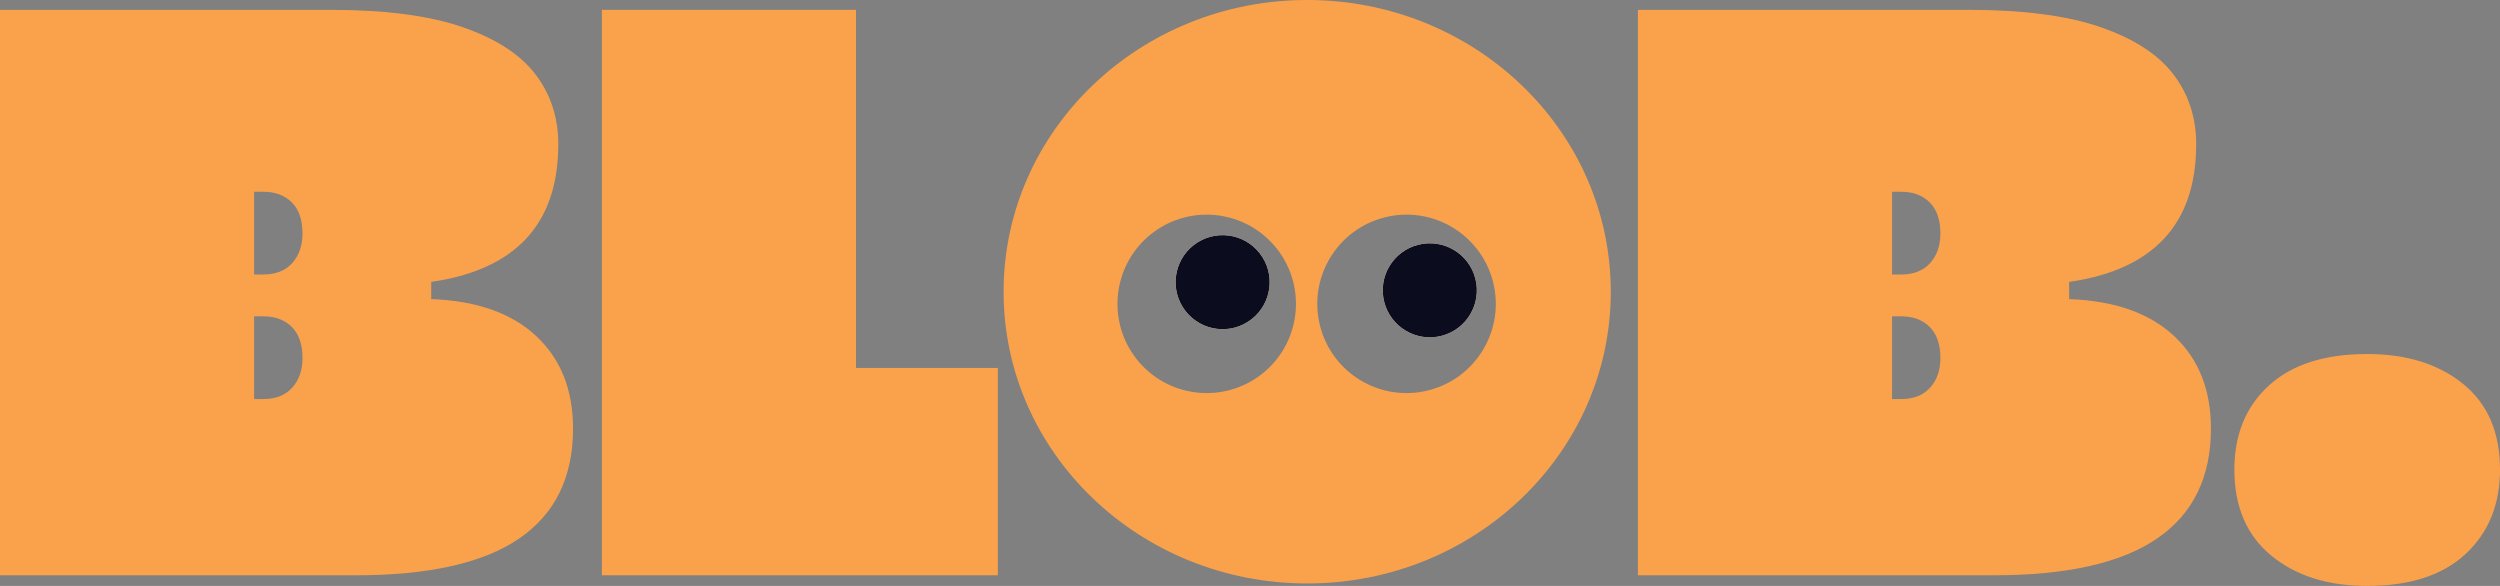 <svg width="192" height="45" viewBox="0 0 192 45" fill="none" xmlns="http://www.w3.org/2000/svg">
<rect x="0" y="0" width="192" height="45" fill="#808080" stroke="none"/>
<g clip-path="url(#clip0_2509_1304)">
<path d="M41.174 25.805C39.288 24.041 36.6 23.099 33.118 22.971V21.649C36.348 21.189 38.784 20.076 40.421 18.315C42.058 16.551 42.876 14.14 42.876 11.077C42.876 9.021 42.288 7.228 41.112 5.695C39.936 4.165 38.069 2.958 35.508 2.078C32.95 1.195 29.57 0.756 25.373 0.756H0V44.182H27.324C32.95 44.182 37.135 43.237 39.886 41.349C42.634 39.46 44.009 36.651 44.009 32.916C44.009 29.936 43.066 27.566 41.174 25.805ZM22.445 29.768C21.919 30.356 21.175 30.648 20.21 30.648H19.517V24.293H20.21C21.132 24.293 21.866 24.567 22.414 25.111C22.958 25.658 23.232 26.455 23.232 27.503C23.232 28.427 22.968 29.183 22.445 29.768ZM22.445 20.203C21.919 20.791 21.175 21.083 20.21 21.083H19.517V14.726H20.21C21.132 14.726 21.866 14.999 22.414 15.546C22.958 16.091 23.232 16.887 23.232 17.936C23.232 18.859 22.968 19.615 22.445 20.203Z" fill="#FAA24B"/>
<path d="M65.741 28.259V0.756H46.224V44.182H76.635V28.259H65.741Z" fill="#FAA24B"/>
<path d="M166.968 25.805C165.079 24.041 162.391 23.099 158.909 22.971V21.649C162.139 21.189 164.575 20.076 166.212 18.315C167.849 16.551 168.667 14.14 168.667 11.077C168.667 9.021 168.079 7.228 166.905 5.695C165.729 4.165 163.86 2.958 161.301 2.078C158.741 1.195 155.361 0.756 151.164 0.756H125.791V44.182H153.115C158.741 44.182 162.926 43.237 165.677 41.349C168.425 39.46 169.8 36.651 169.8 32.916C169.8 29.936 168.857 27.566 166.968 25.805ZM148.236 29.768C147.71 30.356 146.966 30.648 146.001 30.648H145.31V24.293H146.001C146.925 24.293 147.66 24.567 148.205 25.111C148.749 25.658 149.023 26.455 149.023 27.503C149.023 28.427 148.761 29.183 148.236 29.768ZM148.236 20.203C147.71 20.791 146.966 21.083 146.001 21.083H145.31V14.726H146.001C146.925 14.726 147.66 14.999 148.205 15.546C148.749 16.091 149.023 16.887 149.023 17.936C149.023 18.859 148.761 19.615 148.236 20.203Z" fill="#FAA24B"/>
<path d="M189.168 29.485C187.277 27.954 184.822 27.189 181.8 27.189C178.527 27.189 176.009 27.997 174.245 29.612C172.483 31.227 171.6 33.379 171.6 36.063C171.6 38.916 172.546 41.118 174.434 42.67C176.323 44.223 178.779 45 181.8 45C185.074 45 187.594 44.182 189.355 42.546C191.119 40.909 192 38.748 192 36.063C192 33.208 191.055 31.018 189.168 29.485Z" fill="#FAA24B"/>
<path d="M96.749 19.457C97.973 21.03 97.687 23.298 96.113 24.521C94.538 25.745 92.27 25.459 91.046 23.885C89.825 22.312 90.108 20.044 91.682 18.821C93.257 17.6 95.525 17.883 96.749 19.457Z" fill="#FAA24B"/>
<path d="M100.392 0C87.514 0 77.076 10.031 77.076 22.405C77.076 34.78 87.514 44.81 100.392 44.81C113.271 44.81 123.708 34.78 123.708 22.405C123.708 10.031 113.271 0 100.392 0ZM96.881 28.748C93.891 31.068 89.585 30.529 87.262 27.542C84.941 24.552 85.481 20.248 88.469 17.926C91.459 15.604 95.765 16.146 98.088 19.133C100.409 22.122 99.869 26.426 96.881 28.748ZM109.723 29.974C106.056 30.913 102.322 28.703 101.383 25.037C100.443 21.371 102.655 17.638 106.323 16.7C109.99 15.76 113.724 17.972 114.663 21.637C115.601 25.303 113.391 29.036 109.723 29.974ZM108.912 18.802C106.98 19.296 105.816 21.261 106.311 23.192C106.807 25.123 108.773 26.287 110.705 25.793C112.637 25.299 113.801 23.331 113.307 21.4C112.812 19.471 110.844 18.305 108.912 18.802Z" fill="#FAA24B"/>
<path d="M96.113 24.521C94.538 25.745 92.27 25.459 91.046 23.885C89.825 22.312 90.108 20.044 91.682 18.821C93.257 17.6 95.525 17.883 96.749 19.457C97.973 21.03 97.687 23.298 96.113 24.521Z" fill="white"/>
<path d="M96.113 24.521C94.538 25.745 92.27 25.459 91.046 23.885C89.825 22.312 90.108 20.044 91.682 18.821C93.257 17.6 95.525 17.883 96.749 19.457C97.973 21.03 97.687 23.298 96.113 24.521Z" fill="#0B0C1E"/>
<path d="M110.705 25.793C108.773 26.287 106.807 25.123 106.31 23.192C105.816 21.261 106.98 19.296 108.912 18.802C110.844 18.305 112.812 19.471 113.306 21.4C113.801 23.331 112.637 25.299 110.705 25.793Z" fill="white"/>
<path d="M110.705 25.793C108.773 26.287 106.807 25.123 106.31 23.192C105.816 21.261 106.98 19.296 108.912 18.802C110.844 18.305 112.812 19.471 113.306 21.4C113.801 23.331 112.637 25.299 110.705 25.793Z" fill="#0B0C1E"/>
</g>
<defs>
<clipPath id="clip0_2509_1304">
<rect width="192" height="45" fill="white"/>
</clipPath>
</defs>
</svg>
